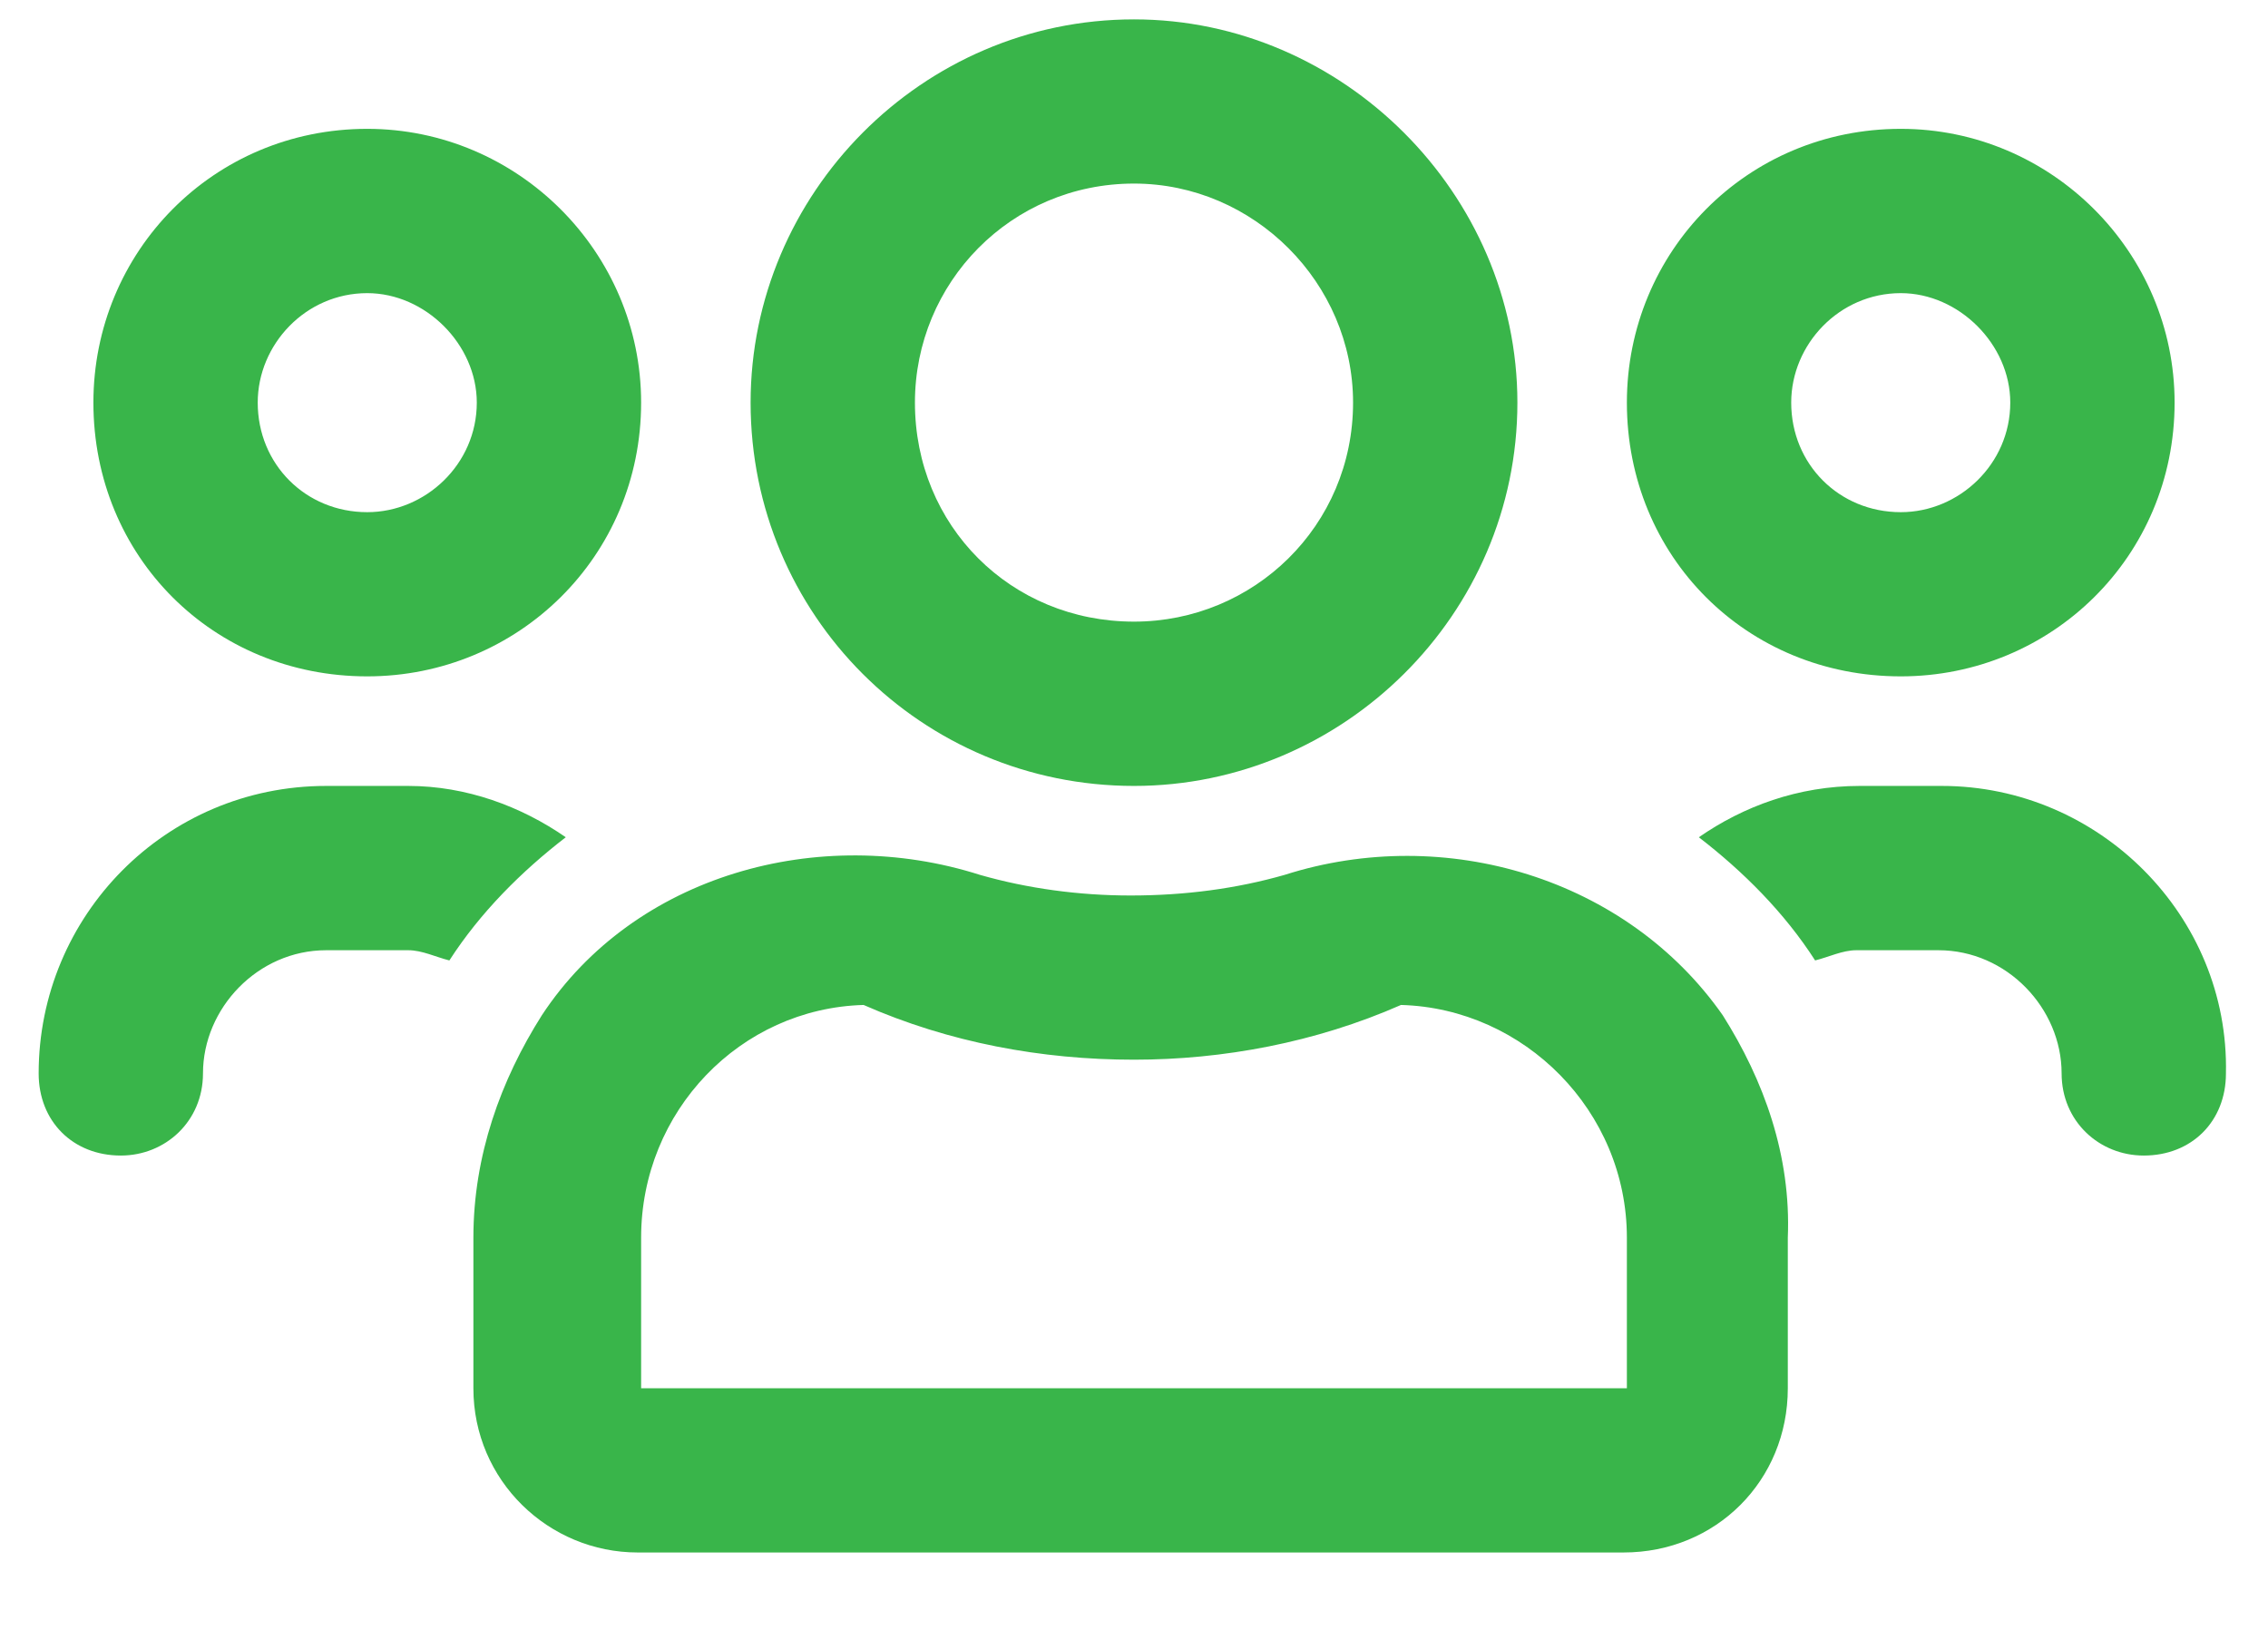 <svg width="22" height="16" viewBox="0 0 22 16" fill="none" xmlns="http://www.w3.org/2000/svg">
<path d="M18.438 6.562C19.898 6.562 21.094 5.4 21.094 3.906C21.094 2.445 19.898 1.25 18.438 1.25C16.943 1.25 15.781 2.445 15.781 3.906C15.781 5.4 16.943 6.562 18.438 6.562ZM18.438 2.844C19.002 2.844 19.5 3.342 19.5 3.906C19.5 4.504 19.002 4.969 18.438 4.969C17.84 4.969 17.375 4.504 17.375 3.906C17.375 3.342 17.84 2.844 18.438 2.844ZM3.562 6.562C5.023 6.562 6.219 5.4 6.219 3.906C6.219 2.445 5.023 1.25 3.562 1.25C2.068 1.25 0.906 2.445 0.906 3.906C0.906 5.4 2.068 6.562 3.562 6.562ZM3.562 2.844C4.127 2.844 4.625 3.342 4.625 3.906C4.625 4.504 4.127 4.969 3.562 4.969C2.965 4.969 2.5 4.504 2.5 3.906C2.5 3.342 2.965 2.844 3.562 2.844ZM16.711 9.85C15.781 8.521 14.021 7.99 12.461 8.488C11.996 8.621 11.498 8.688 10.967 8.688C10.469 8.688 9.971 8.621 9.506 8.488C7.945 7.99 6.152 8.488 5.256 9.85C4.857 10.48 4.592 11.211 4.592 12.008V13.469C4.592 14.365 5.322 15.062 6.186 15.062H15.748C16.645 15.062 17.342 14.365 17.342 13.469V12.008C17.375 11.211 17.109 10.48 16.711 9.85ZM15.781 13.469H6.219V12.008C6.219 10.779 7.182 9.783 8.377 9.75C9.207 10.115 10.104 10.281 11 10.281C11.863 10.281 12.76 10.115 13.59 9.75C14.785 9.783 15.781 10.779 15.781 12.008V13.469ZM18.836 7.625H18.039C17.441 7.625 16.91 7.824 16.479 8.123C16.91 8.455 17.309 8.854 17.607 9.318C17.74 9.285 17.873 9.219 18.006 9.219H18.803C19.467 9.219 19.998 9.783 19.998 10.414C19.998 10.879 20.363 11.211 20.795 11.211C21.26 11.211 21.592 10.879 21.592 10.414C21.625 8.887 20.363 7.625 18.836 7.625ZM11 7.625C13.025 7.625 14.719 5.965 14.719 3.906C14.719 1.881 13.025 0.188 11 0.188C8.941 0.188 7.281 1.881 7.281 3.906C7.281 5.965 8.941 7.625 11 7.625ZM11 1.781C12.162 1.781 13.125 2.744 13.125 3.906C13.125 5.102 12.162 6.031 11 6.031C9.805 6.031 8.875 5.102 8.875 3.906C8.875 2.744 9.805 1.781 11 1.781ZM5.488 8.123C5.057 7.824 4.525 7.625 3.961 7.625H3.164C1.604 7.625 0.375 8.887 0.375 10.414C0.375 10.879 0.707 11.211 1.172 11.211C1.604 11.211 1.969 10.879 1.969 10.414C1.969 9.783 2.5 9.219 3.164 9.219H3.961C4.094 9.219 4.227 9.285 4.359 9.318C4.658 8.854 5.057 8.455 5.488 8.123Z" fill="#39B54A"/>
</svg>
